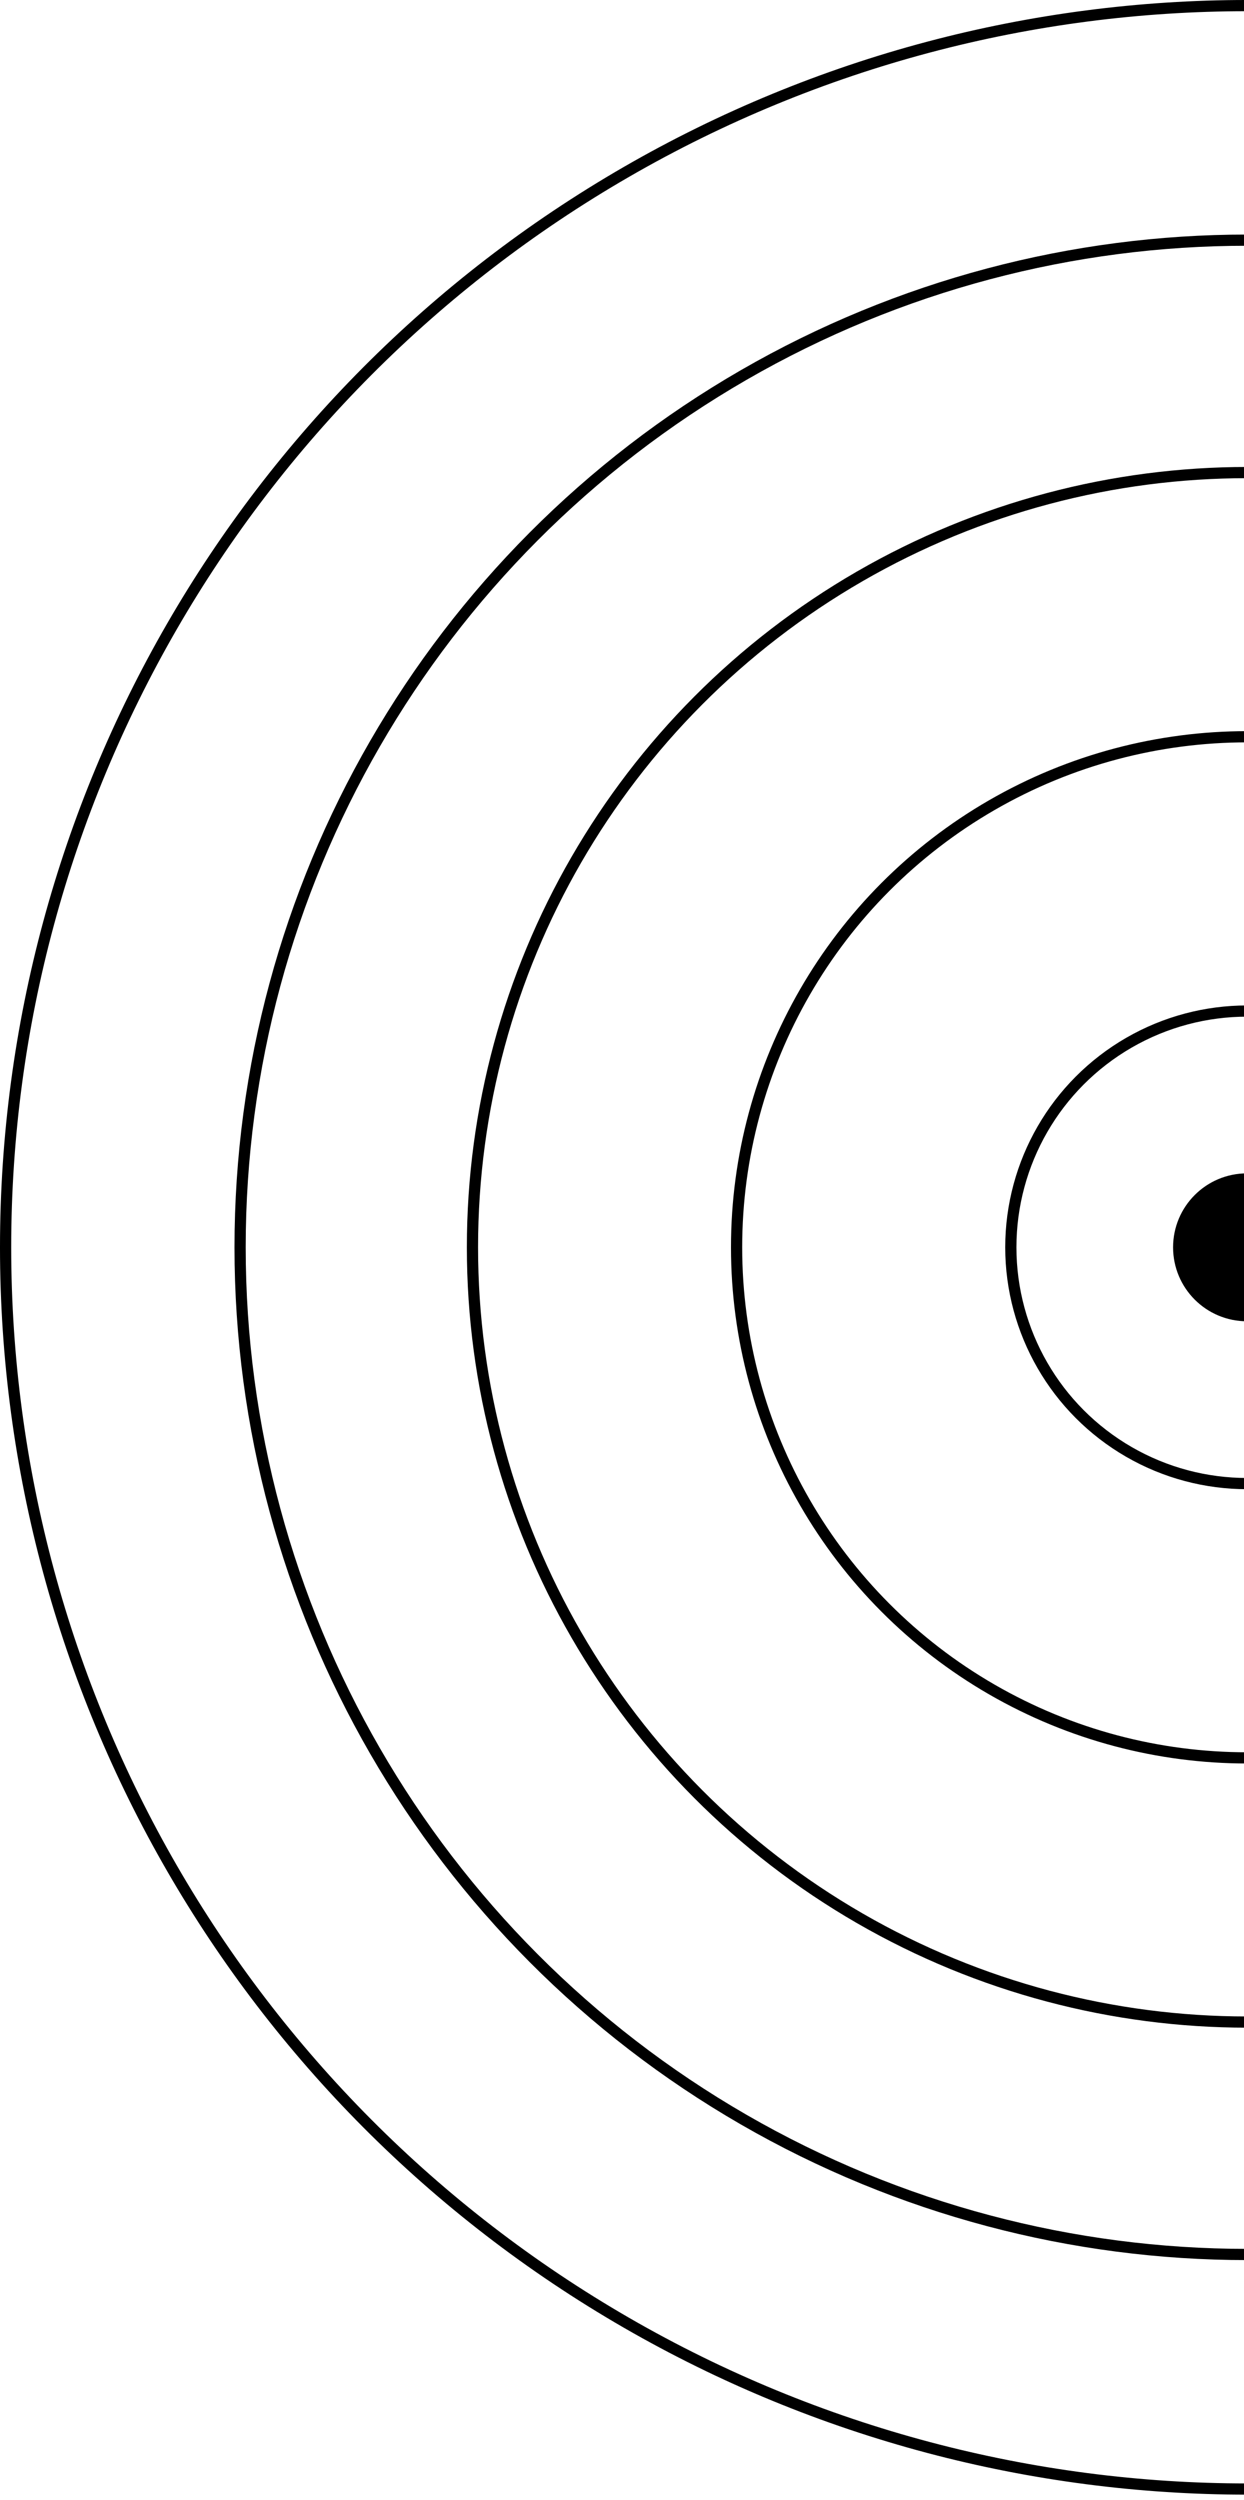 <svg width="222" height="446" viewBox="0 0 222 446" fill="none" xmlns="http://www.w3.org/2000/svg">
<circle cx="222.543" cy="222.543" r="42.154" stroke="black" stroke-width="2"/>
<circle cx="222.542" cy="222.543" r="12.198" fill="black" stroke="black" stroke-width="2"/>
<circle cx="222.543" cy="222.543" r="91.094" stroke="black" stroke-width="2"/>
<circle cx="222.542" cy="222.543" r="179.695" stroke="black" stroke-width="2"/>
<circle cx="222.543" cy="222.543" r="221.543" stroke="black" stroke-width="2"/>
<circle cx="222.542" cy="222.543" r="138.228" stroke="black" stroke-width="2"/>
</svg>
